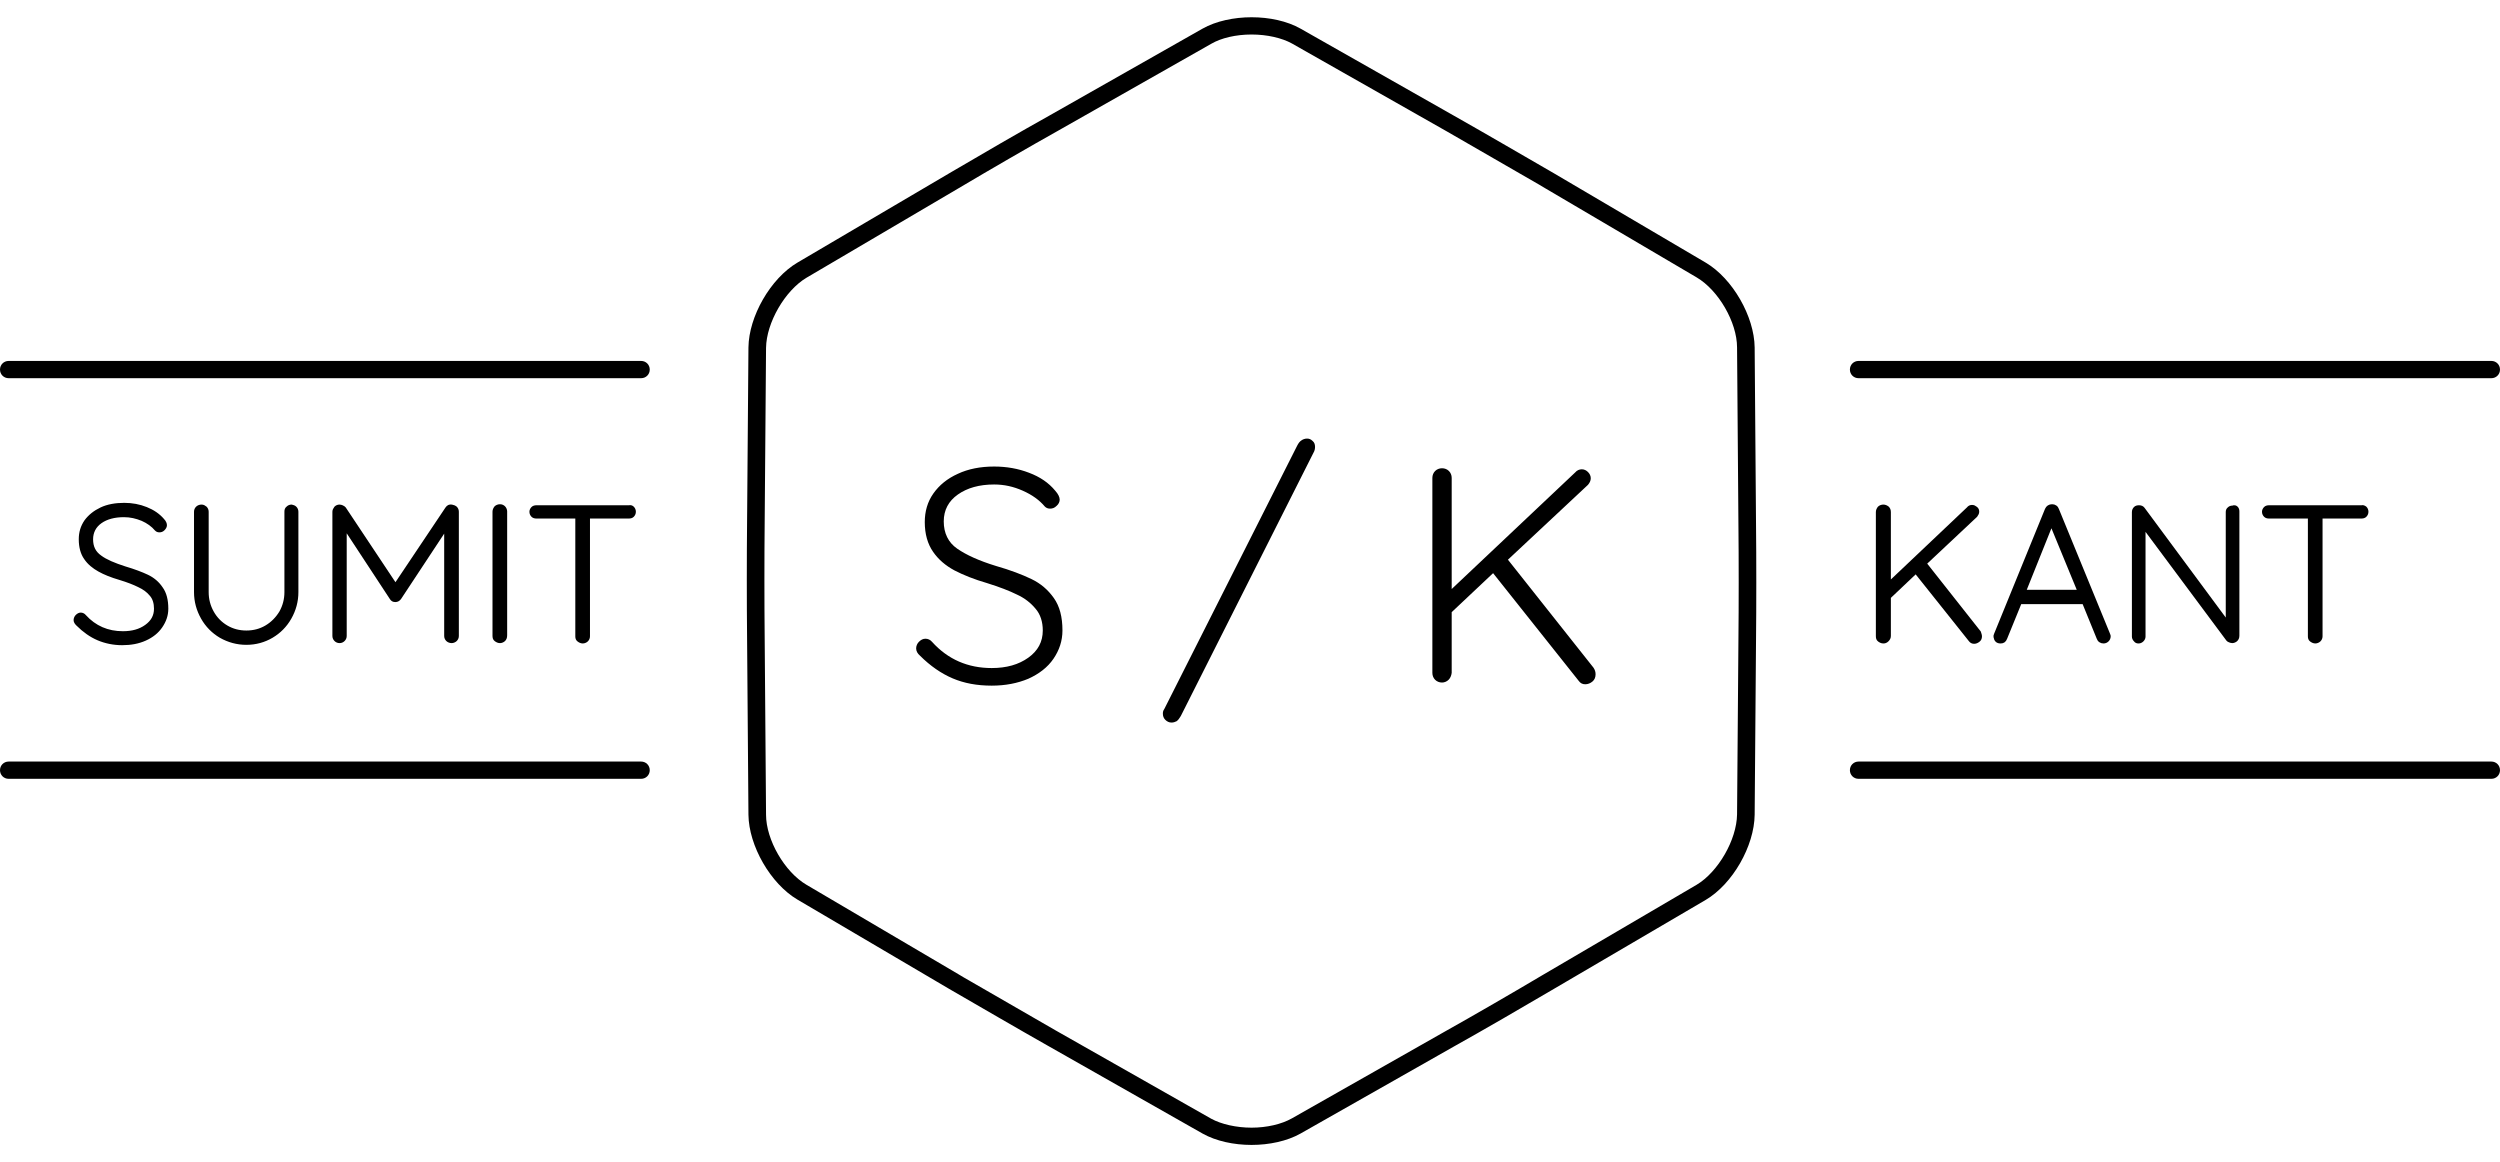 <?xml version="1.0" encoding="utf-8"?>
<!-- Generator: Adobe Illustrator 21.0.0, SVG Export Plug-In . SVG Version: 6.00 Build 0)  -->
<svg version="1.1" id="Layer_1" xmlns="http://www.w3.org/2000/svg" xmlns:xlink="http://www.w3.org/1999/xlink" x="0px" y="0px"
	 viewBox="0 0 724.5 336.8" style="enable-background:new 0 0 724.5 336.8;" xml:space="preserve">
<style type="text/css">
	.st0{stroke:#000000;stroke-width:0.75;stroke-miterlimit:3;}
</style>
<path d="M362.7,10c4.5,0,8.8,1,11.7,2.6l45.1,25.6c5.6,3.2,13.7,7.9,20.8,12c2.7,1.6,5.3,3,7.4,4.3l44,25.9
	c6.3,3.7,11.7,13,11.7,20.3l0.4,51.8c0.1,9,0.1,23.5,0,32.5l-0.4,51c-0.1,7.4-5.5,16.7-11.7,20.4l-44.7,26.2
	c-7.9,4.7-20.5,12-28.2,16.3l-44.4,25.2c-3,1.7-7.3,2.7-11.7,2.7s-8.8-1-11.7-2.6l-45.1-25.6c-5.6-3.2-13.7-7.9-20.8-12
	c-2.7-1.6-5.3-3-7.4-4.3l-44-25.9c-6.3-3.7-11.7-13-11.7-20.3l-0.4-51.8c-0.1-9-0.1-23.5,0-32.5l0.4-51c0.1-7.3,5.5-16.6,11.7-20.3
	l44.7-26.3c7.9-4.7,20.5-12,28.2-16.3L351,12.7C353.9,11,358.2,10,362.7,10 M362.7,5c-5.1,0-10.3,1.1-14.2,3.3l-44.4,25.2
	c-7.9,4.4-20.5,11.7-28.3,16.3l-44.7,26.3c-7.8,4.6-14.1,15.6-14.2,24.6l-0.4,51c-0.1,9-0.1,23.6,0,32.6l0.4,51.8
	c0.1,9,6.4,20,14.2,24.6l44,25.9c7.8,4.5,20.5,11.9,28.3,16.3l45.1,25.6c3.9,2.2,9.1,3.3,14.2,3.3s10.3-1.1,14.2-3.3l44.4-25.2
	c7.9-4.4,20.5-11.7,28.3-16.3l44.7-26.2c7.8-4.6,14.1-15.6,14.2-24.7l0.4-51c0.1-9,0.1-23.6,0-32.6l-0.4-51.8
	c-0.1-9-6.4-20-14.2-24.6l-44-25.9c-7.8-4.5-20.5-11.9-28.3-16.3L376.9,8.3C373,6.1,367.9,5,362.7,5L362.7,5z"/>
<g>
	<path class="st0" d="M574,184.4c0,0.6-0.2,1-0.6,1.3s-0.8,0.5-1.3,0.5s-0.9-0.2-1.2-0.6l-15.7-19.7l-7.6,7.2v11.2
		c0,0.5-0.2,0.9-0.6,1.3s-0.8,0.5-1.2,0.5c-0.5,0-0.9-0.2-1.3-0.5s-0.5-0.7-0.5-1.3v-35.9c0-0.5,0.2-0.9,0.5-1.3
		c0.3-0.3,0.8-0.5,1.3-0.5s0.9,0.2,1.3,0.5c0.3,0.3,0.5,0.7,0.5,1.3v20.4l22.7-21.5c0.3-0.4,0.7-0.6,1.2-0.6s0.8,0.2,1.2,0.5
		s0.5,0.7,0.5,1.1c0,0.4-0.2,0.8-0.5,1.2L558,163.3l15.7,19.9C573.8,183.6,574,184,574,184.4z"/>
	<path class="st0" d="M611.3,184.4c0,0.5-0.2,0.9-0.5,1.2s-0.7,0.5-1.2,0.5c-0.4,0-0.7-0.1-1-0.3s-0.5-0.5-0.6-0.8l-4.2-10.3h-18.3
		l-4.2,10.3c-0.3,0.8-0.8,1.1-1.5,1.1c-0.5,0-0.9-0.1-1.2-0.4c-0.3-0.3-0.4-0.6-0.5-1.1v-0.2c0-0.2,0-0.4,0.1-0.5l14.8-36.3
		c0.3-0.7,0.9-1.1,1.7-1.1c0.4,0,0.7,0.1,1,0.3s0.5,0.5,0.6,0.8l14.8,36.1C611.3,184.1,611.3,184.3,611.3,184.4z M586.8,171.3h15.6
		l-7.9-19.2L586.8,171.3z"/>
	<path class="st0" d="M648.2,147.1c0.3,0.3,0.4,0.7,0.4,1.1v36c0,0.6-0.2,1-0.5,1.3s-0.8,0.5-1.2,0.5c-0.3,0-0.5-0.1-0.8-0.2
		s-0.4-0.2-0.6-0.4L621.4,153v31.5c0,0.4-0.2,0.8-0.5,1.1s-0.7,0.5-1.1,0.5c-0.5,0-0.8-0.1-1.1-0.5c-0.3-0.3-0.5-0.7-0.5-1.1v-36.1
		c0-0.5,0.2-0.9,0.5-1.2s0.7-0.4,1.2-0.4c0.6,0,1,0.2,1.3,0.6l24.2,32.7v-31.7c0-0.4,0.1-0.8,0.5-1.1c0.3-0.3,0.7-0.4,1.1-0.4
		C647.5,146.7,647.9,146.8,648.2,147.1z"/>
	<path class="st0" d="M685.5,147.1c0.3,0.3,0.5,0.7,0.5,1.2s-0.2,0.9-0.5,1.2s-0.7,0.4-1.2,0.4h-11.6v34.5c0,0.5-0.2,0.9-0.5,1.2
		s-0.8,0.5-1.2,0.5c-0.5,0-0.9-0.2-1.3-0.5s-0.5-0.7-0.5-1.2v-34.5h-11.6c-0.5,0-0.9-0.1-1.2-0.4c-0.3-0.3-0.5-0.7-0.5-1.2
		c0-0.4,0.2-0.8,0.5-1.1s0.7-0.4,1.2-0.4h26.8C684.7,146.7,685.1,146.8,685.5,147.1z"/>
</g>
<path d="M722,109.6H538.6c-1.4,0-2.5-1.1-2.5-2.5s1.1-2.5,2.5-2.5H722c1.4,0,2.5,1.1,2.5,2.5S723.4,109.6,722,109.6z"/>
<path d="M722,225.7H538.6c-1.4,0-2.5-1.1-2.5-2.5s1.1-2.5,2.5-2.5H722c1.4,0,2.5,1.1,2.5,2.5S723.4,225.7,722,225.7z"/>
<g>
	<path class="st0" d="M28.4,185.2c-2.1-0.9-4.1-2.3-6-4.2c-0.4-0.4-0.7-0.8-0.7-1.3c0-0.4,0.2-0.9,0.5-1.2c0.4-0.4,0.8-0.6,1.2-0.6
		c0.4,0,0.9,0.2,1.2,0.6c2.9,3.2,6.6,4.8,11,4.8c2.7,0,4.9-0.6,6.7-1.9c1.8-1.3,2.7-2.9,2.7-5c0-1.6-0.4-3-1.3-4
		c-0.9-1.1-2-1.9-3.5-2.6c-1.4-0.7-3.2-1.4-5.5-2.1c-2.4-0.7-4.4-1.5-6-2.4s-3-2-4-3.5c-1-1.4-1.5-3.3-1.5-5.5c0-2,0.5-3.7,1.6-5.3
		c1.1-1.5,2.6-2.7,4.5-3.6c1.9-0.9,4.2-1.3,6.7-1.3c2.3,0,4.4,0.4,6.4,1.2s3.6,1.9,4.8,3.3c0.6,0.6,0.8,1.2,0.8,1.6
		c0,0.4-0.2,0.8-0.6,1.2c-0.4,0.4-0.8,0.5-1.2,0.5s-0.7-0.1-1-0.4c-1-1.2-2.4-2.2-4-2.9c-1.7-0.7-3.4-1.1-5.3-1.1
		c-2.7,0-5,0.6-6.7,1.8s-2.6,2.9-2.6,5c0,2.2,0.8,3.8,2.5,5c1.6,1.2,4,2.2,7.1,3.2c2.7,0.8,4.8,1.6,6.5,2.4c1.7,0.8,3.1,2,4.1,3.5
		c1.1,1.5,1.6,3.5,1.6,6c0,1.9-0.6,3.6-1.7,5.2c-1.1,1.6-2.6,2.8-4.6,3.7s-4.2,1.3-6.7,1.3C32.9,186.6,30.5,186.1,28.4,185.2z"/>
	<path class="st0" d="M85.6,147.1c0.3,0.3,0.5,0.7,0.5,1.2v23.3c0,2.7-0.7,5.2-2,7.5s-3.1,4.1-5.3,5.4c-2.2,1.3-4.7,2-7.4,2
		c-2.7,0-5.2-0.7-7.5-2c-2.2-1.3-4-3.1-5.3-5.4c-1.3-2.3-2-4.8-2-7.5v-23.3c0-0.5,0.2-0.9,0.5-1.2s0.8-0.5,1.3-0.5s0.8,0.2,1.2,0.5
		c0.3,0.3,0.5,0.7,0.5,1.2v23.3c0,2.1,0.5,4,1.5,5.8s2.4,3.2,4.1,4.2c1.7,1,3.6,1.5,5.7,1.5s4-0.5,5.7-1.5s3.1-2.4,4.2-4.2
		c1-1.8,1.5-3.7,1.5-5.8v-23.3c0-0.5,0.1-0.9,0.5-1.2c0.3-0.3,0.7-0.5,1.2-0.5C84.9,146.7,85.3,146.8,85.6,147.1z"/>
	<path class="st0" d="M132.1,147.1c0.3,0.3,0.5,0.7,0.5,1.2v36c0,0.5-0.2,0.9-0.5,1.2s-0.8,0.5-1.2,0.5c-0.5,0-1-0.2-1.3-0.5
		s-0.5-0.7-0.5-1.2v-30.9l-13.2,20c-0.4,0.5-0.8,0.7-1.3,0.7h-0.1c-0.5,0-0.9-0.2-1.2-0.7l-13.2-20.1v31c0,0.5-0.2,0.9-0.5,1.2
		s-0.7,0.5-1.2,0.5s-0.9-0.2-1.2-0.5c-0.3-0.3-0.5-0.7-0.5-1.2v-36c0-0.4,0.2-0.8,0.5-1.2c0.3-0.3,0.7-0.5,1.2-0.5
		c0.3,0,0.5,0.1,0.8,0.2c0.3,0.1,0.5,0.3,0.7,0.5l14.7,22.1l14.8-22.1c0.4-0.6,0.9-0.8,1.5-0.7C131.4,146.7,131.7,146.8,132.1,147.1
		z"/>
	<path class="st0" d="M146.1,185.5c-0.3,0.3-0.8,0.5-1.2,0.5c-0.5,0-0.9-0.2-1.3-0.5s-0.5-0.7-0.5-1.3v-35.9c0-0.5,0.2-0.9,0.5-1.3
		c0.3-0.3,0.8-0.5,1.3-0.5s0.9,0.2,1.2,0.5s0.5,0.8,0.5,1.2v35.9C146.6,184.8,146.4,185.2,146.1,185.5z"/>
	<path class="st0" d="M183.4,147.1c0.3,0.3,0.5,0.7,0.5,1.2s-0.2,0.9-0.5,1.2s-0.7,0.4-1.2,0.4h-11.6v34.5c0,0.5-0.2,0.9-0.5,1.2
		s-0.8,0.5-1.2,0.5c-0.5,0-0.9-0.2-1.3-0.5s-0.5-0.7-0.5-1.2v-34.5h-11.6c-0.5,0-0.9-0.1-1.2-0.4c-0.3-0.3-0.5-0.7-0.5-1.2
		c0-0.4,0.2-0.8,0.5-1.1s0.7-0.4,1.2-0.4h26.8C182.7,146.7,183.1,146.8,183.4,147.1z"/>
</g>
<path d="M185.8,109.6H2.5c-1.4,0-2.5-1.1-2.5-2.5s1.1-2.5,2.5-2.5h183.3c1.4,0,2.5,1.1,2.5,2.5S187.2,109.6,185.8,109.6z"/>
<path d="M185.8,225.7H2.5c-1.4,0-2.5-1.1-2.5-2.5s1.1-2.5,2.5-2.5h183.3c1.4,0,2.5,1.1,2.5,2.5S187.2,225.7,185.8,225.7z"/>
<path d="M461.8,193.5L461.8,193.5c0.4,0.6,0.6,1.2,0.6,1.9l0,0l0,0c0,0.9-0.3,1.6-0.9,2.1l0,0l0,0c-0.6,0.5-1.3,0.8-2.1,0.8l0,0l0,0
	c-0.8,0-1.4-0.3-1.9-1l0,0l-24.8-31.2l-12,11.3V195l0,0c-0.1,0.8-0.4,1.5-0.9,2l0,0l0,0c-0.5,0.5-1.2,0.8-1.9,0.8l0,0l0,0
	c-0.8,0-1.5-0.3-2-0.8l0,0l0,0c-0.5-0.5-0.8-1.2-0.8-2l0,0v-56.5l0,0c0-0.8,0.3-1.5,0.8-2l0,0l0,0c0.5-0.5,1.2-0.8,2-0.8l0,0l0,0
	c0.8,0,1.5,0.3,2,0.8l0,0l0,0c0.5,0.5,0.8,1.2,0.8,2l0,0v32.2l35.8-33.8l0,0c0.5-0.6,1.2-0.9,1.9-0.9l0,0l0,0c0.7,0,1.3,0.3,1.8,0.8
	l0,0l0,0c0.5,0.5,0.8,1.1,0.8,1.8l0,0l0,0c0,0.7-0.3,1.3-0.8,1.9l0,0L437,162.2L461.8,193.5L461.8,193.5z M339.5,209.4L339.5,209.4
	c-0.7,0-1.3-0.3-1.8-0.8l0,0l0,0c-0.5-0.5-0.7-1.1-0.7-1.8l0,0l0,0c0-0.5,0.1-0.9,0.4-1.3l0,0l38.5-76.3l0,0
	c0.4-0.8,0.8-1.3,1.3-1.6l0,0l0,0c0.4-0.3,1-0.5,1.6-0.5l0,0l0,0c0.6,0,1.1,0.2,1.6,0.7l0,0l0,0c0.5,0.4,0.7,1,0.7,1.7l0,0l0,0
	c0,0.5-0.1,1.1-0.4,1.6l0,0l-38.5,76.4l0,0c-0.4,0.7-0.8,1.2-1.2,1.5l0,0l0,0C340.6,209.2,340.1,209.4,339.5,209.4L339.5,209.4
	L339.5,209.4z M287.4,198.7L287.4,198.7c-4.3,0-8-0.7-11.3-2.1l0,0l0,0c-3.3-1.4-6.5-3.6-9.5-6.6l0,0l0,0c-0.7-0.6-1.1-1.3-1.1-2.1
	l0,0l0,0c0-0.7,0.3-1.4,0.8-1.9l0,0l0,0c0.6-0.6,1.2-0.9,1.9-0.9l0,0l0,0c0.7,0,1.4,0.3,1.9,0.9l0,0l0,0c4.6,5.1,10.4,7.6,17.3,7.6
	l0,0l0,0c4.3,0,7.8-1,10.6-3l0,0l0,0c2.8-2,4.2-4.6,4.2-7.9l0,0l0,0c0-2.5-0.7-4.7-2.1-6.3l0,0l0,0c-1.4-1.7-3.2-3.1-5.4-4.1l0,0
	l0,0c-2.2-1.1-5.1-2.2-8.6-3.3l0,0l0,0c-3.8-1.1-7-2.4-9.5-3.7l0,0l0,0c-2.6-1.4-4.7-3.2-6.2-5.4l0,0l0,0c-1.6-2.3-2.4-5.2-2.4-8.6
	l0,0l0,0c0-3.1,0.8-5.9,2.5-8.3l0,0l0,0c1.7-2.4,4-4.3,7.1-5.7l0,0l0,0c3-1.4,6.5-2.1,10.5-2.1l0,0l0,0c3.6,0,7,0.6,10.1,1.8l0,0
	l0,0c3.2,1.2,5.7,2.9,7.6,5.2l0,0l0,0c0.9,1,1.3,1.9,1.3,2.6l0,0l0,0c0,0.6-0.3,1.3-0.9,1.8l0,0l0,0c-0.6,0.6-1.2,0.8-1.9,0.8l0,0
	l0,0c-0.6,0-1.1-0.2-1.5-0.6l0,0l0,0c-1.6-1.9-3.7-3.4-6.4-4.6l0,0l0,0c-2.7-1.2-5.4-1.8-8.3-1.8l0,0l0,0c-4.3,0-7.8,1-10.5,2.9l0,0
	l0,0c-2.7,1.9-4.1,4.5-4.1,7.8l0,0l0,0c0,3.4,1.3,6.1,3.9,7.9l0,0l0,0c2.6,1.8,6.3,3.5,11.2,5l0,0l0,0c4.2,1.2,7.6,2.5,10.3,3.8l0,0
	l0,0c2.7,1.3,4.8,3.1,6.5,5.5l0,0l0,0c1.7,2.4,2.5,5.5,2.5,9.4l0,0l0,0c0,3-0.9,5.7-2.6,8.2l0,0l0,0c-1.7,2.5-4.2,4.4-7.3,5.8l0,0
	l0,0C294.9,198,291.4,198.7,287.4,198.7L287.4,198.7L287.4,198.7z"/>
</svg>
